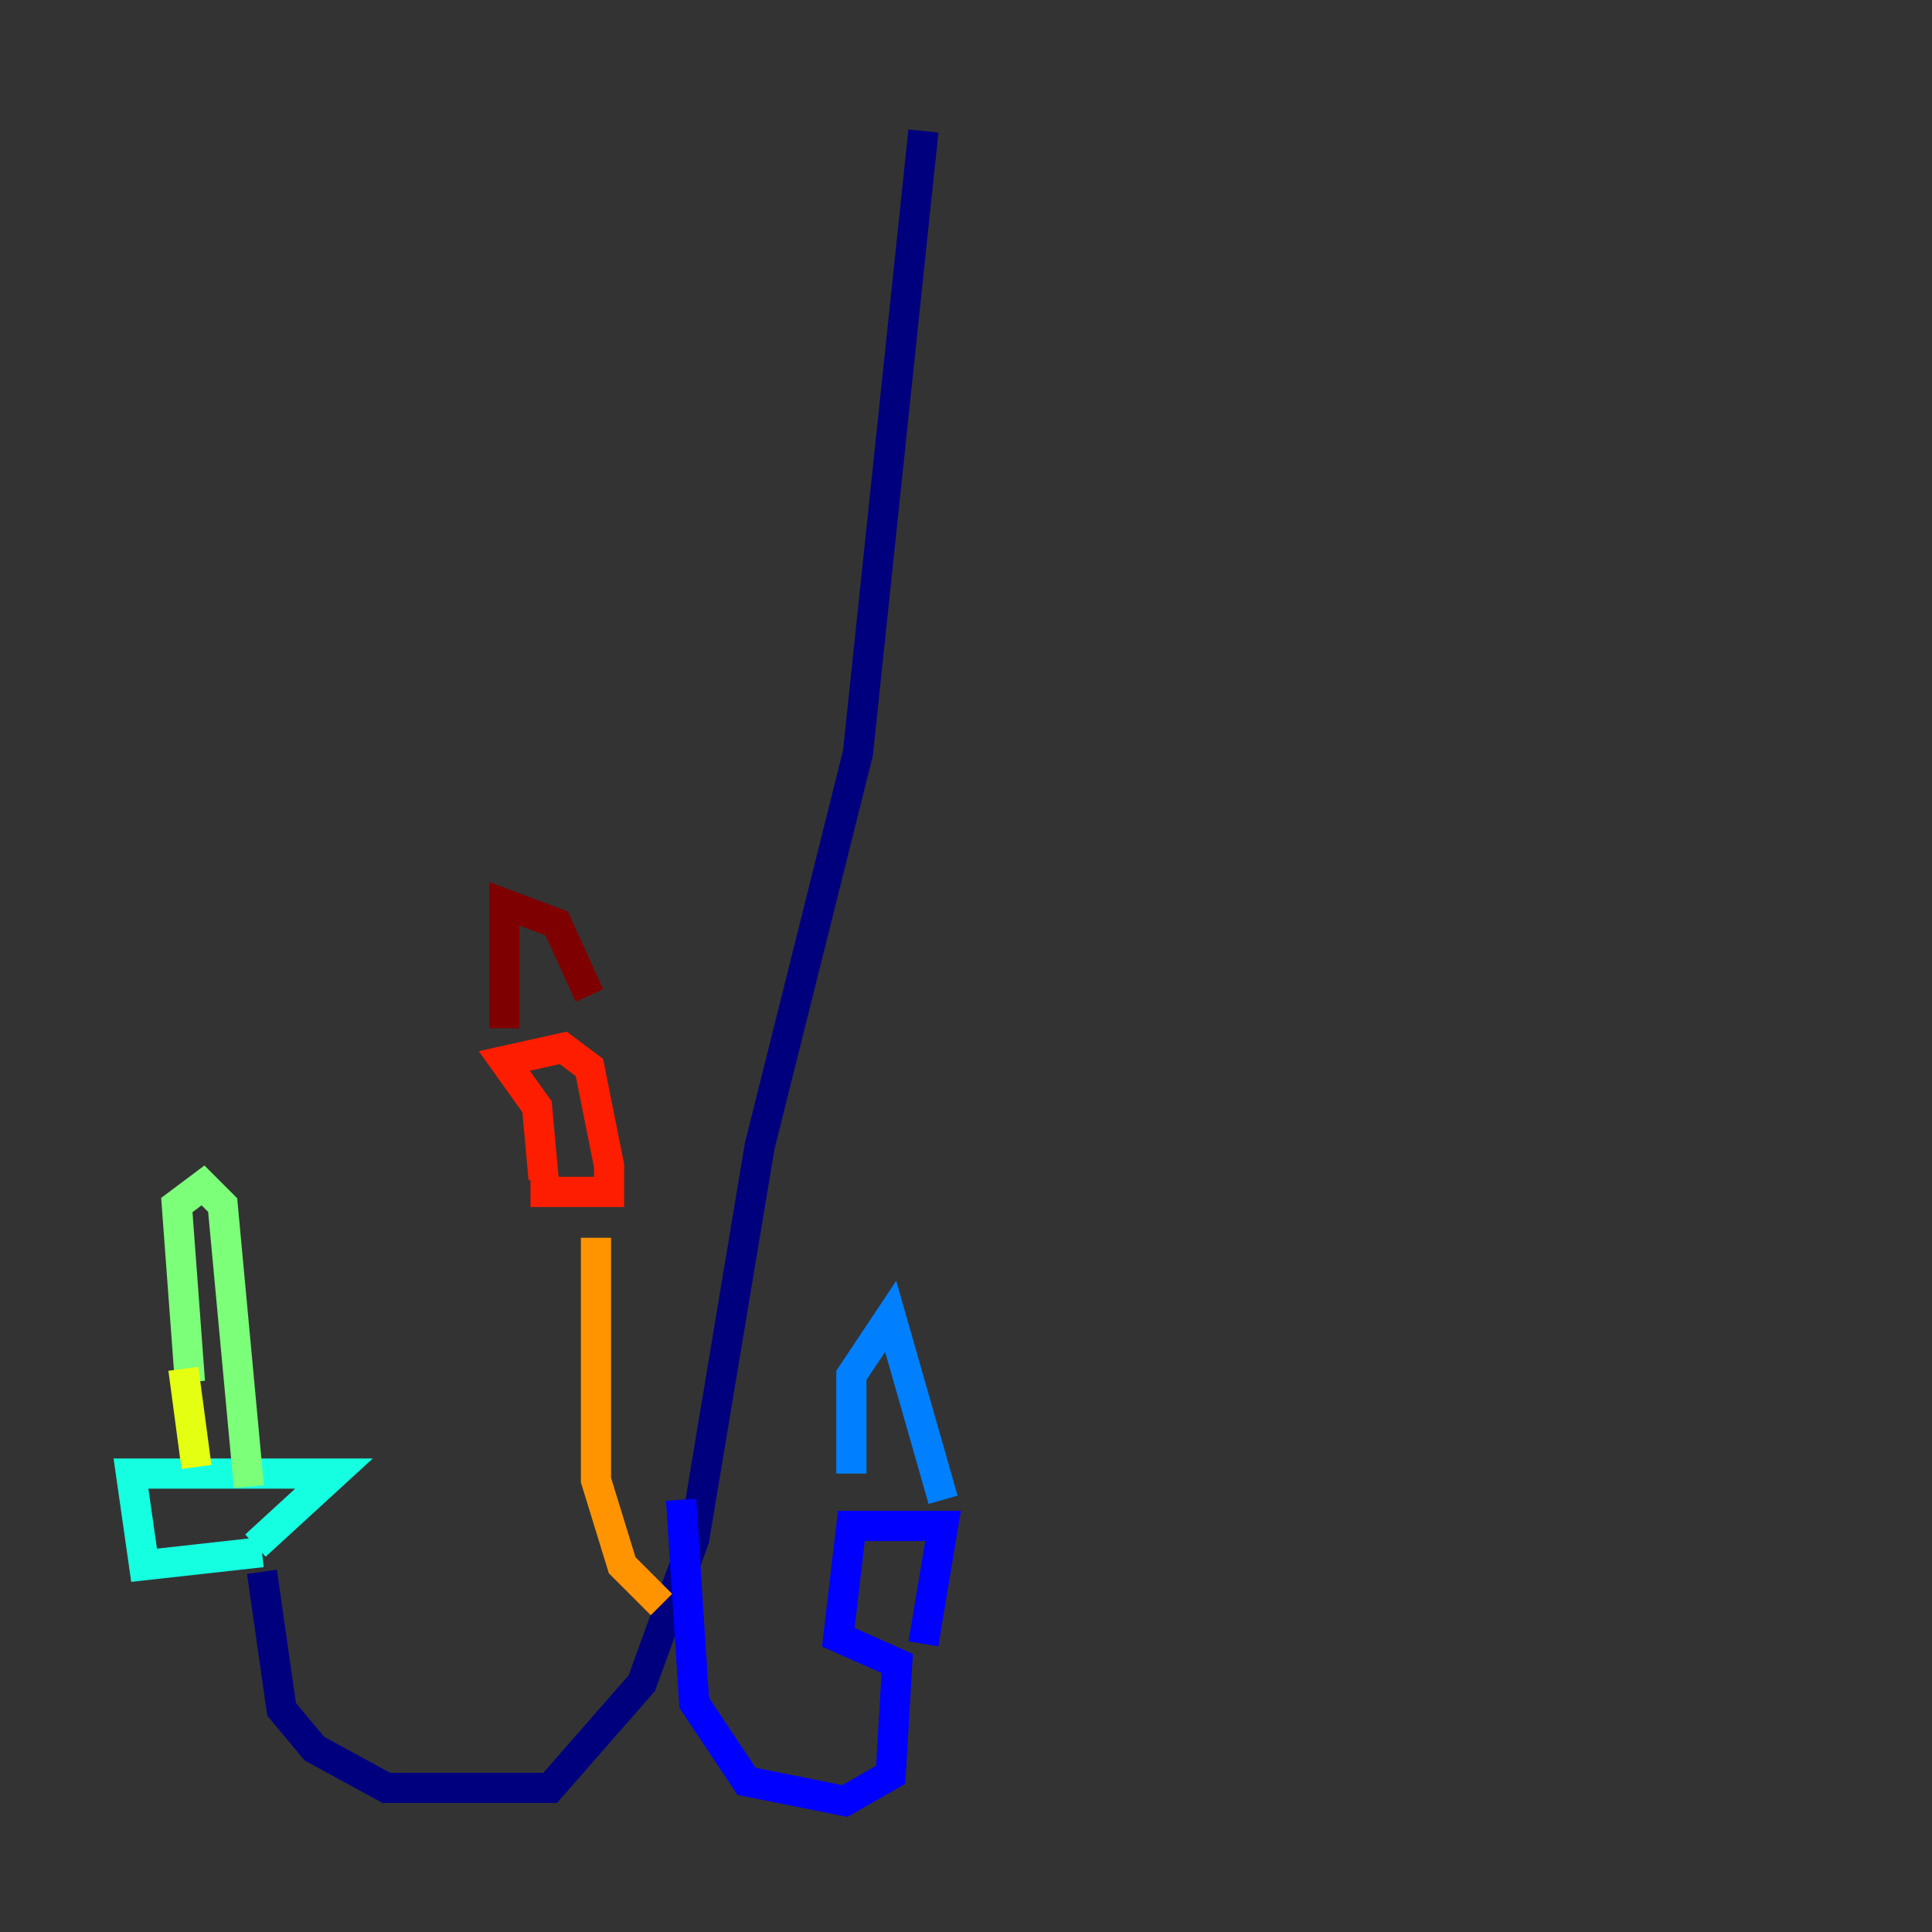 <?xml version="1.0" encoding="utf-8" ?>
<svg baseProfile="tiny" height="128" version="1.2" viewBox="0,0,128,128" width="128" xmlns="http://www.w3.org/2000/svg" xmlns:ev="http://www.w3.org/2001/xml-events" xmlns:xlink="http://www.w3.org/1999/xlink"><rect x="0" y="0" width="128" height="128" fill="#333333" stroke="none"/><defs /><polyline fill="none" points="61.18,8.678 56.841,49.898 50.332,75.932 45.993,101.966 42.522,111.512 36.447,118.454 25.6,118.454 20.827,115.851 18.658,113.248 17.356,104.136" stroke="#00007f" stroke-width="2" /><polyline fill="none" points="45.125,99.363 45.993,112.814 49.464,118.02 55.973,119.322 59.01,117.586 59.444,110.21 55.539,108.475 56.407,101.098 62.481,101.098 61.18,108.909" stroke="#0000ff" stroke-width="2" /><polyline fill="none" points="56.407,97.627 56.407,91.119 59.01,87.214 62.481,99.363" stroke="#0080ff" stroke-width="2" /><polyline fill="none" points="17.356,102.834 9.546,103.702 8.678,97.627 22.129,97.627 16.922,102.4" stroke="#15ffe1" stroke-width="2" /><polyline fill="none" points="12.583,91.552 11.715,79.837 13.451,78.536 14.752,79.837 16.488,98.495" stroke="#7cff79" stroke-width="2" /><polyline fill="none" points="12.149,90.685 13.017,97.193" stroke="#e4ff12" stroke-width="2" /><polyline fill="none" points="43.824,106.305 41.22,103.702 39.485,98.061 39.485,82.007" stroke="#ff9400" stroke-width="2" /><polyline fill="none" points="35.146,78.969 40.352,78.969 40.352,77.234 39.051,70.725 37.315,69.424 33.41,70.291 35.58,73.329 36.014,78.102" stroke="#ff1d00" stroke-width="2" /><polyline fill="none" points="33.41,68.122 33.41,59.878 36.881,61.18 39.051,65.953" stroke="#7f0000" stroke-width="2" /></svg>